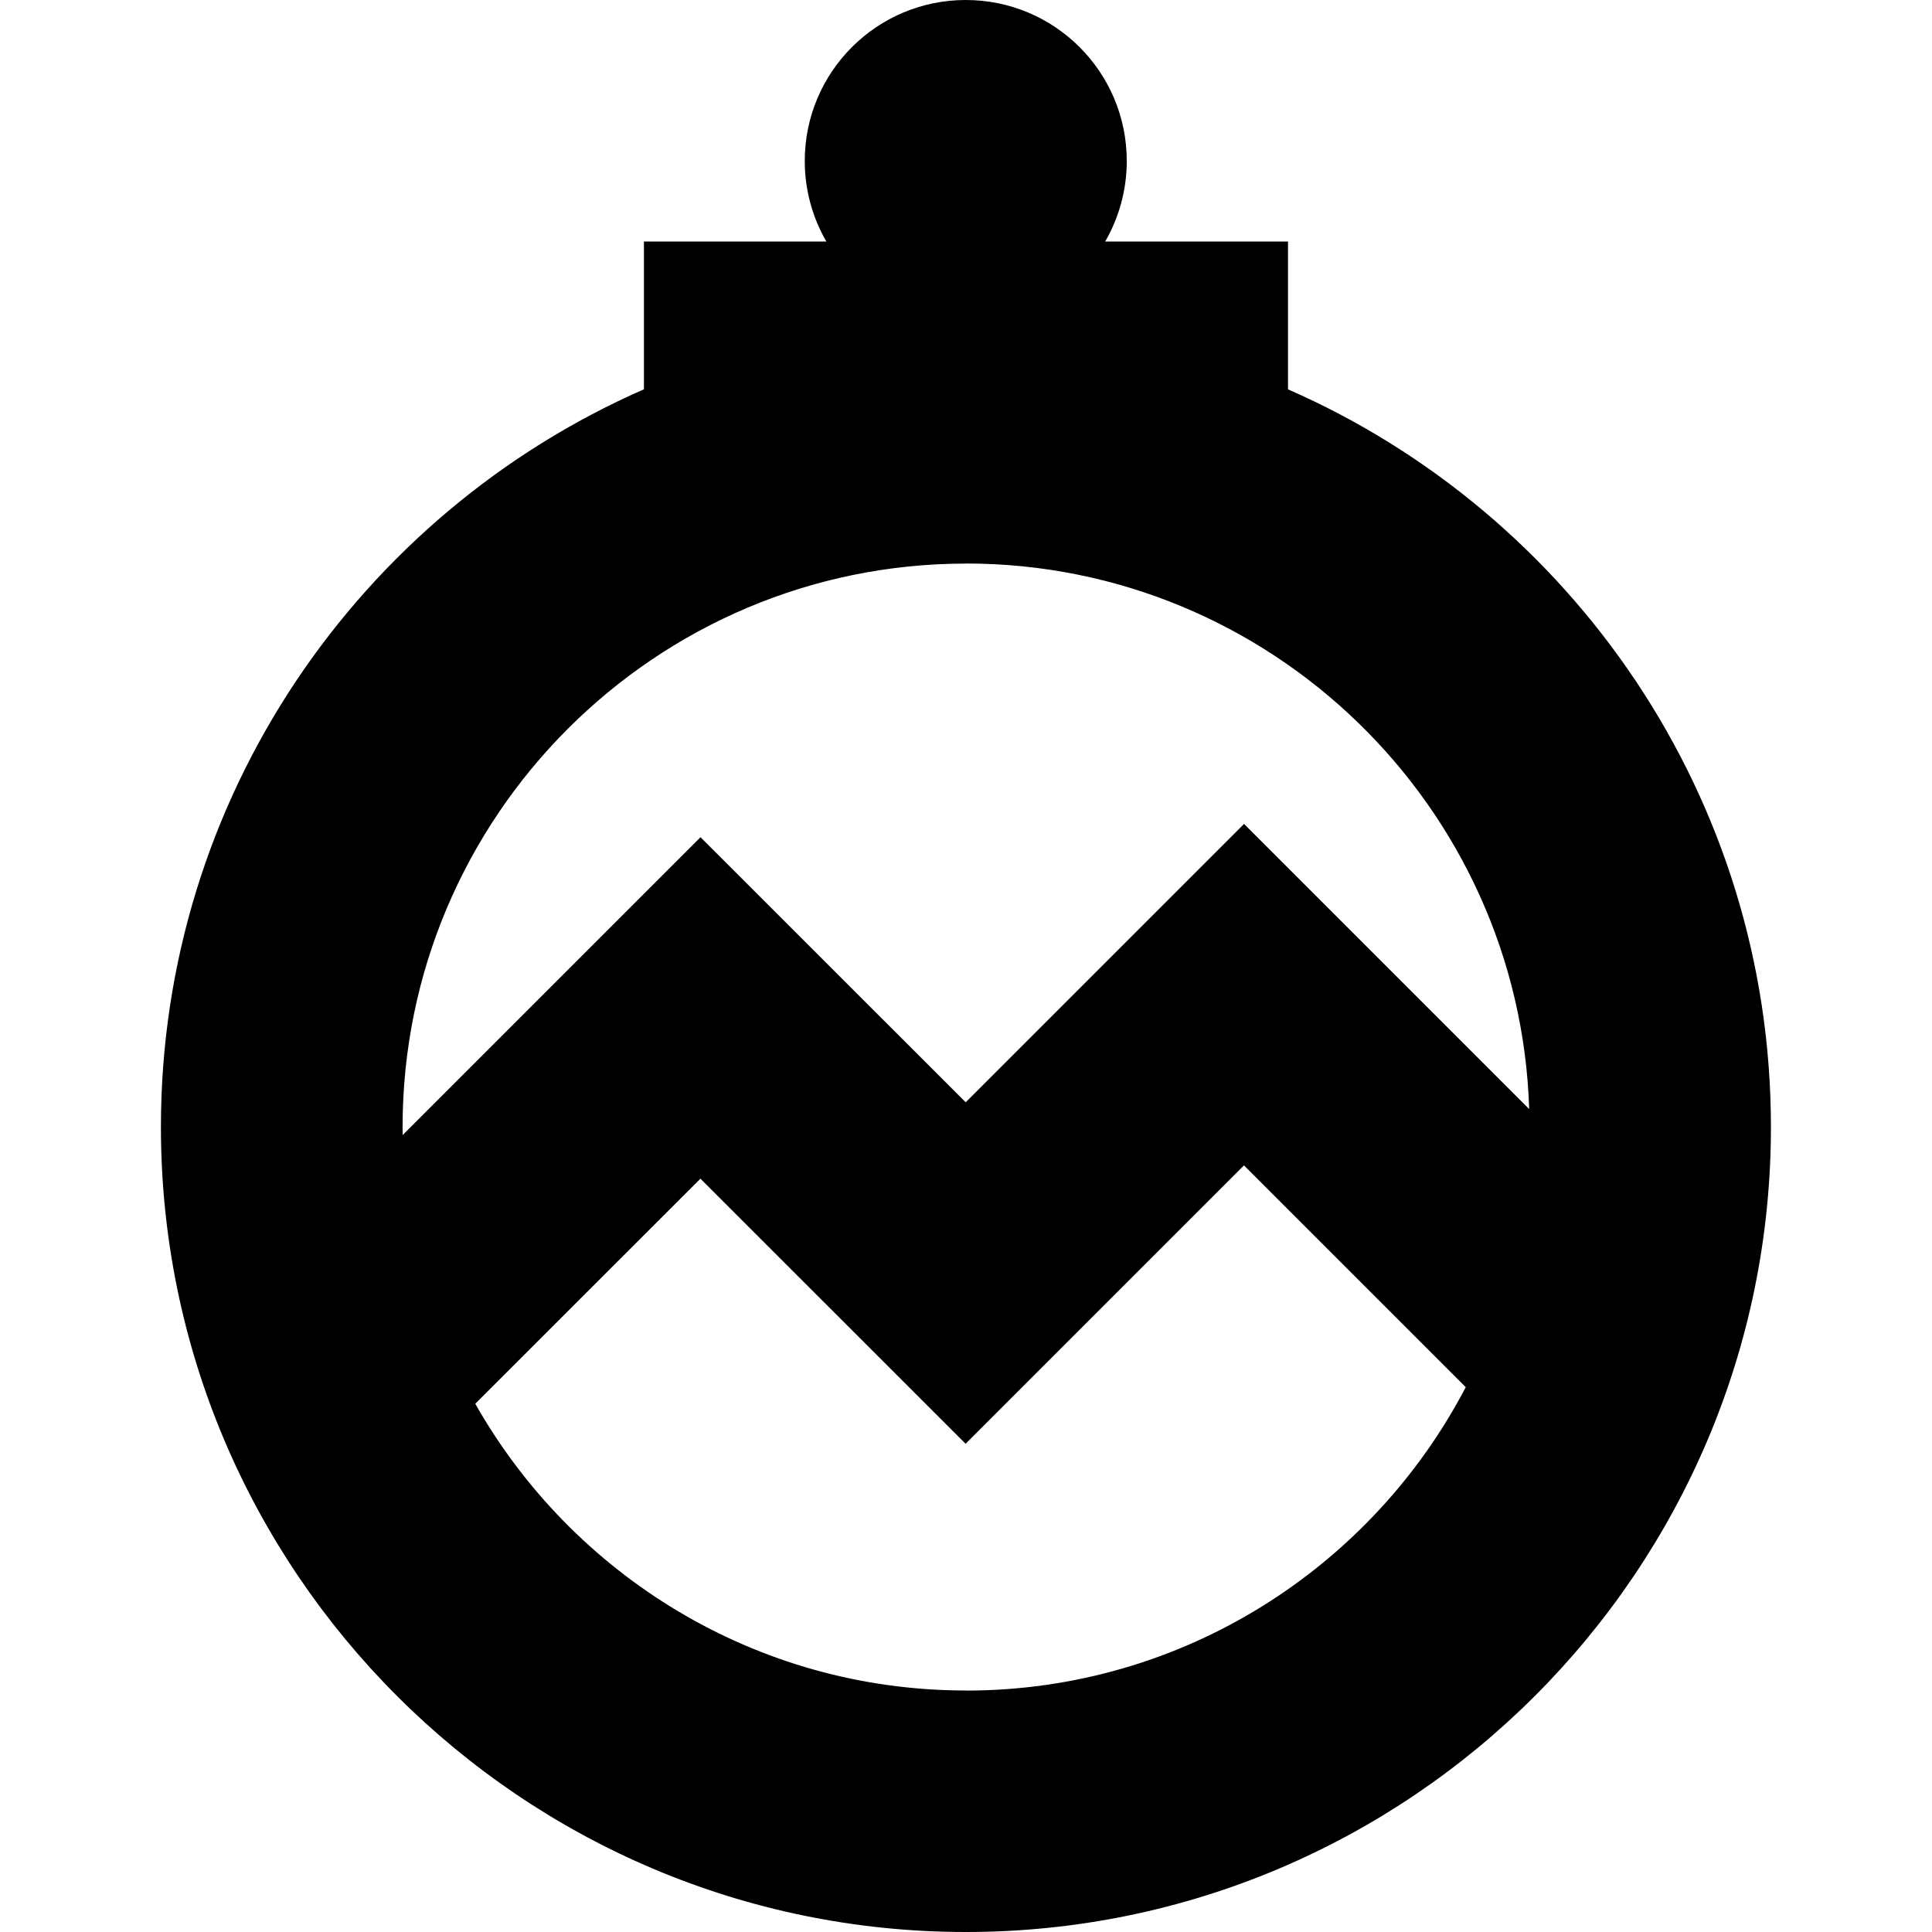<?xml version="1.0" encoding="UTF-8"?>
<svg xmlns="http://www.w3.org/2000/svg" id="Layer_1" data-name="Layer 1" viewBox="0 0 24 24" width="512" height="512"><path d="m16,4.836v-1.836h-2.271c.17-.294.268-.636.268-1,0-1.105-.895-2-2-2s-2,.895-2,2c0,.364.098.706.268,1h-2.266v1.836c-3.529,1.546-6,5.072-6,9.164,0,5.514,4.486,10,10,10s10-4.486,10-10c0-4.093-2.471-7.618-6-9.164Zm-4,2.164c3.785,0,6.878,3.02,6.996,6.777l-3.542-3.542-3.458,3.458-3.294-3.293-3.7,3.7c0-.033-.001-.066-.001-.099,0-3.86,3.14-7,7-7Zm0,14c-2.611,0-4.893-1.437-6.096-3.562l2.797-2.796,3.294,3.293,3.458-3.458,2.755,2.755c-1.169,2.238-3.513,3.769-6.208,3.769Z"/></svg>
